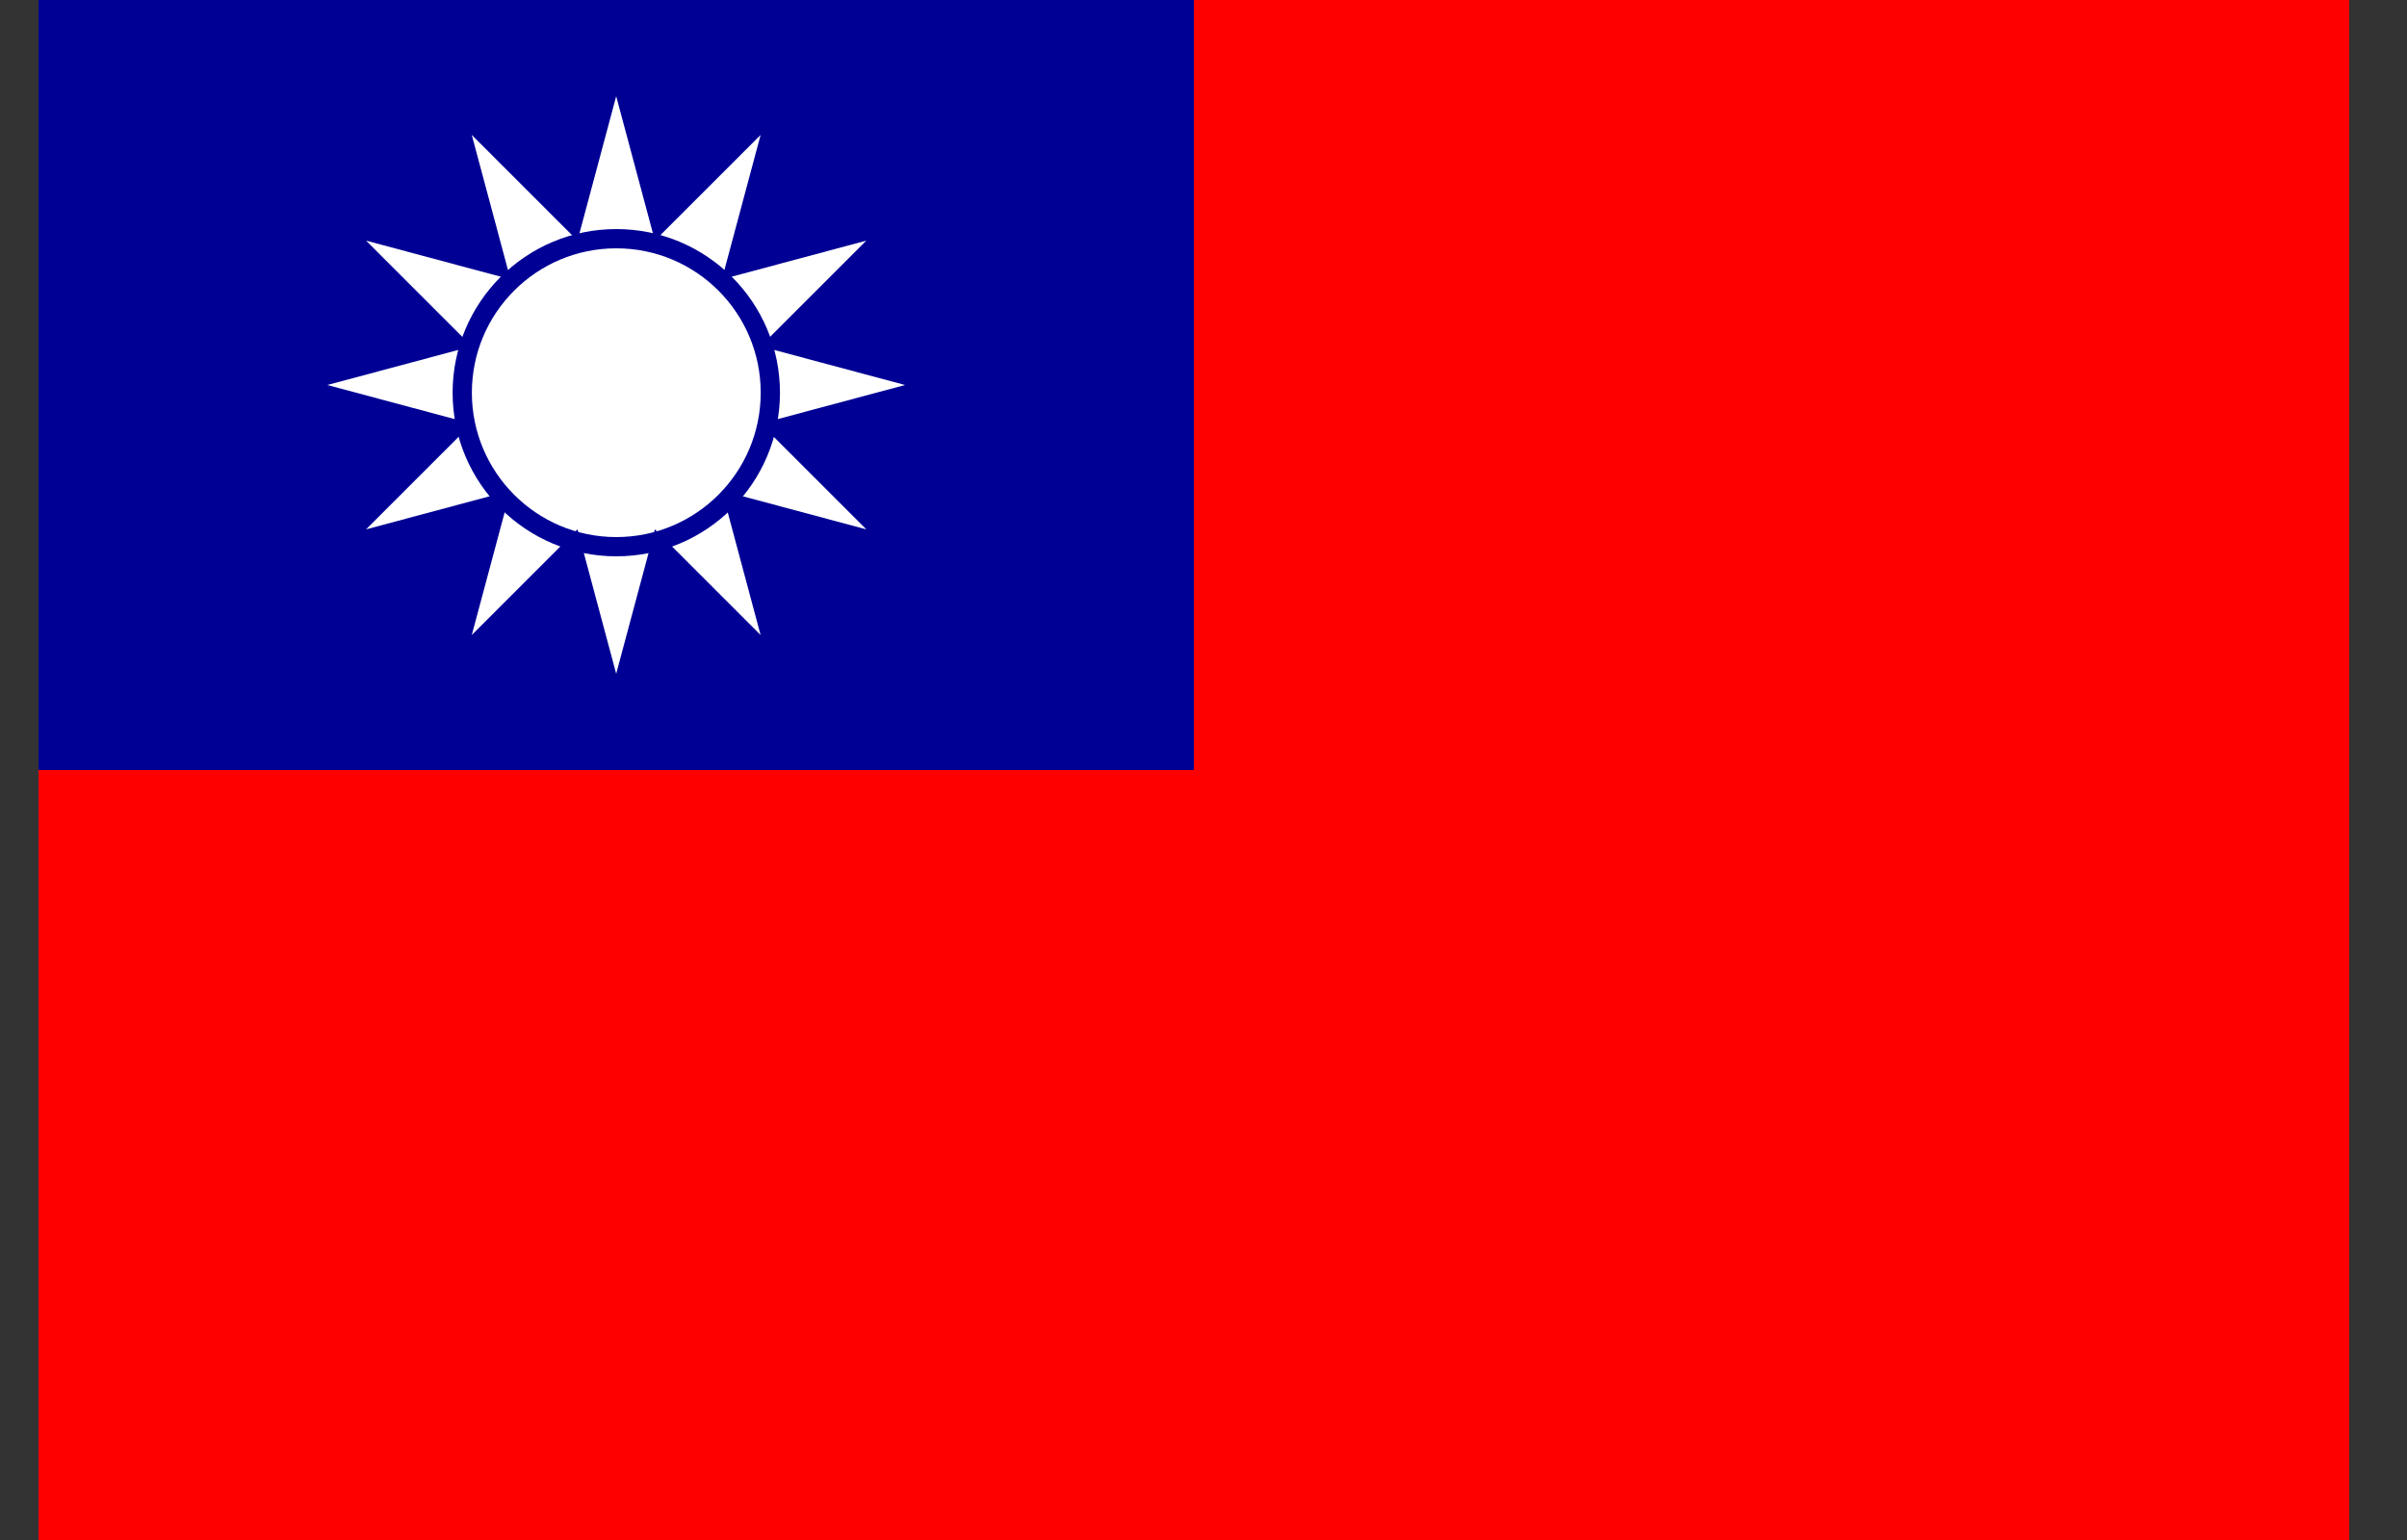 <svg width="25" height="16" viewBox="0 0 25 16" fill="none" xmlns="http://www.w3.org/2000/svg">
<rect x="0" y="0" width="25" height="16" fill="#333333" stroke="none"/>
<g clip-path="url(#clip0_406_409)">
<path fill-rule="evenodd" clip-rule="evenodd" d="M0.4 0H24.4V16H0.4V0Z" fill="#FE0000"/>
<path fill-rule="evenodd" clip-rule="evenodd" d="M0.4 0H12.4V8H0.4V0Z" fill="#000095"/>
<path d="M6.4 1L4.9 6.598L8.998 2.5L3.4 4L8.998 5.5L4.9 1.402L6.4 7L7.9 1.402L3.802 5.5L9.4 4L3.802 2.5L7.9 6.598L6.4 1Z" fill="white"/>
<path fill-rule="evenodd" clip-rule="evenodd" d="M6.401 2.58C5.573 2.58 4.901 3.251 4.901 4.08C4.901 4.908 5.573 5.58 6.401 5.58C7.23 5.58 7.901 4.908 7.901 4.08C7.901 3.251 7.23 2.58 6.401 2.58ZM4.701 4.08C4.701 3.141 5.462 2.38 6.401 2.38C7.34 2.38 8.101 3.141 8.101 4.08C8.101 5.019 7.34 5.78 6.401 5.78C5.462 5.78 4.701 5.019 4.701 4.08Z" fill="#000095"/>
</g>
<defs>
<clipPath id="clip0_406_409">
<rect width="24" height="16" fill="white" transform="translate(0.4)"/>
</clipPath>
</defs>
</svg>
